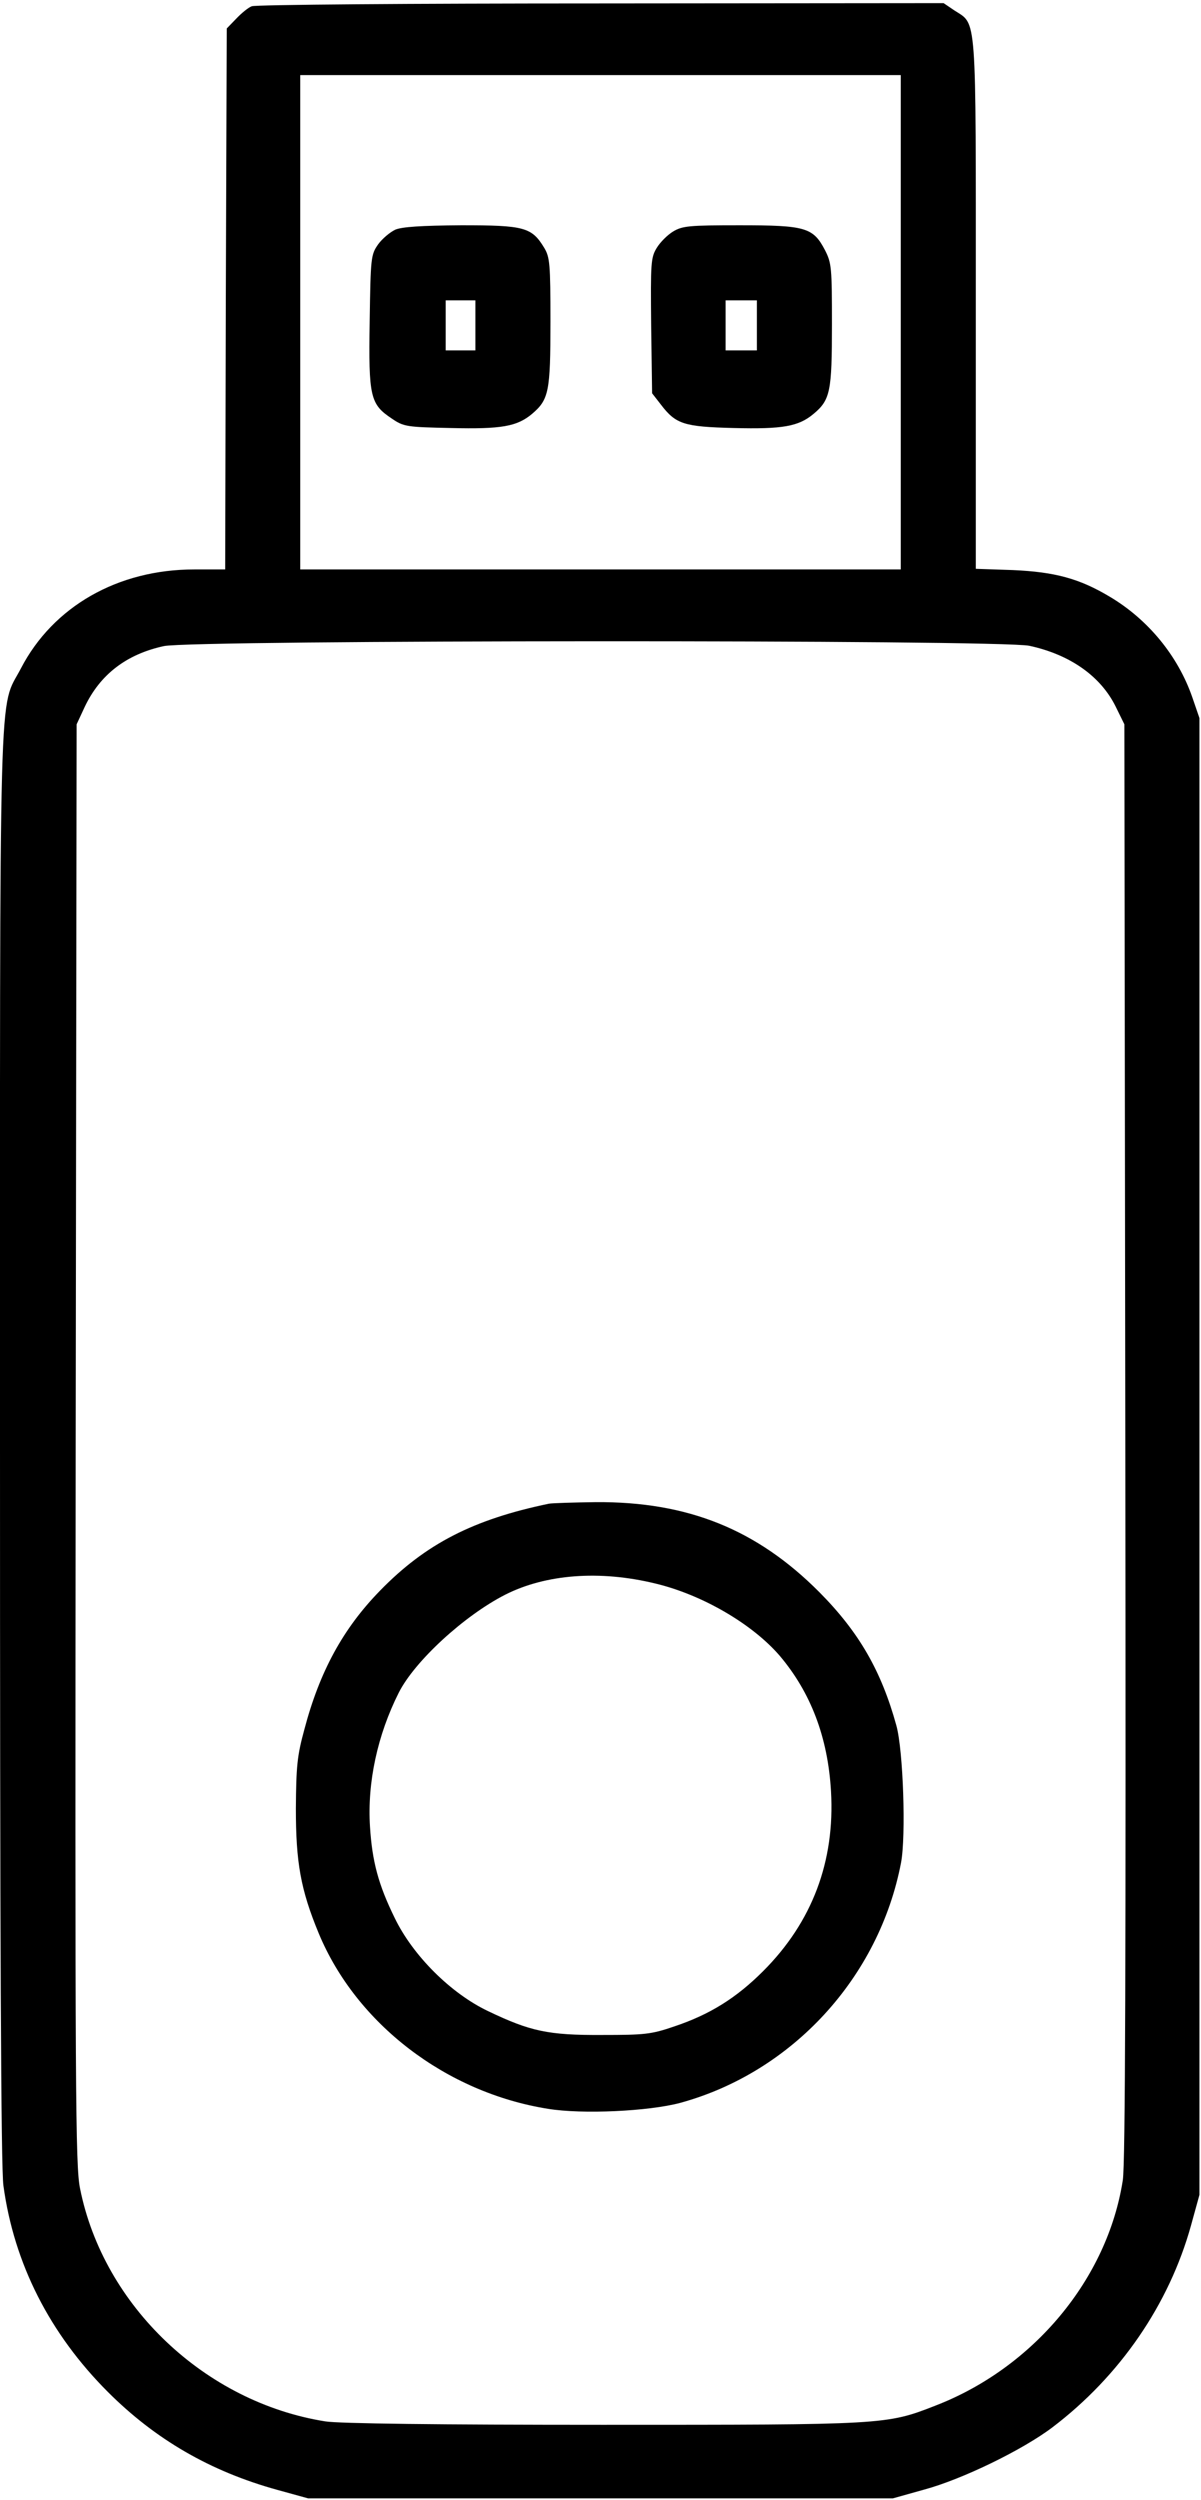 <?xml version="1.0" standalone="no"?>
<!DOCTYPE svg PUBLIC "-//W3C//DTD SVG 20010904//EN"
 "http://www.w3.org/TR/2001/REC-SVG-20010904/DTD/svg10.dtd">
<svg version="1.0" xmlns="http://www.w3.org/2000/svg"
 width="384pt" height="799pt" viewBox="0 0 384 799"
 preserveAspectRatio="xMidYMid meet">
<g transform="translate(0,799) scale(0.1,-0.1)"
fill="#000000" stroke="none">
<path d="M805 7970 c-11 -4 -33 -22 -50 -40 l-30 -31 -3 -865 -2 -864 -99 0
c-244 0 -451 -118 -554 -316 -72 -139 -67 51 -67 -2486 0 -1573 3 -2311 11
-2364 34 -249 148 -473 334 -659 152 -152 328 -254 542 -313 l98 -27 935 0
935 0 100 28 c122 33 315 127 410 199 216 164 373 393 443 645 l27 98 0 2360
0 2360 -23 67 c-46 132 -141 248 -264 321 -97 58 -175 79 -310 85 l-118 4 0
847 c0 944 4 890 -69 938 l-34 23 -1096 -1 c-603 0 -1105 -4 -1116 -9z m2075
-1010 l0 -790 -960 0 -960 0 0 790 0 790 960 0 960 0 0 -790z m411 -1034 c130
-28 228 -97 276 -194 l28 -57 3 -2290 c2 -1674 0 -2310 -8 -2363 -49 -316
-286 -600 -600 -721 -156 -61 -162 -61 -1064 -61 -519 0 -845 4 -886 11 -384
61 -709 369 -784 744 -15 72 -16 303 -14 2380 l3 2300 26 56 c49 103 133 168
253 194 93 20 2672 21 2767 1z"/>
<path d="M1264 7256 c-17 -8 -42 -29 -55 -47 -23 -33 -24 -41 -27 -246 -4
-243 2 -265 71 -311 38 -26 48 -27 188 -30 163 -4 212 5 260 45 54 46 59 71
59 295 0 185 -2 206 -20 236 -40 66 -64 72 -265 72 -129 -1 -189 -5 -211 -14z
m256 -306 l0 -80 -47 0 -48 0 0 80 0 80 48 0 47 0 0 -80z"/>
<path d="M2152 7250 c-18 -11 -41 -34 -52 -52 -19 -31 -20 -47 -18 -249 l3
-216 28 -36 c48 -63 74 -71 233 -75 157 -4 207 5 255 45 54 45 59 72 59 286 0
180 -1 196 -22 237 -38 73 -62 80 -273 80 -162 0 -183 -2 -213 -20z m268 -300
l0 -80 -50 0 -50 0 0 80 0 80 50 0 50 0 0 -80z"/>
<path d="M1755 3184 c-241 -50 -394 -128 -540 -278 -118 -121 -193 -258 -242
-444 -23 -84 -26 -118 -27 -252 0 -172 15 -259 73 -399 120 -289 407 -509 733
-561 110 -18 322 -8 423 19 358 98 636 401 706 768 16 85 7 359 -15 438 -48
174 -119 298 -246 426 -200 201 -421 290 -715 288 -71 -1 -139 -3 -150 -5z
m340 -255 c151 -36 311 -130 398 -231 99 -117 154 -260 164 -433 13 -224 -60
-418 -217 -575 -86 -86 -171 -139 -285 -177 -73 -25 -94 -27 -230 -27 -173 -1
-230 12 -364 76 -120 57 -241 178 -299 298 -52 106 -72 180 -79 292 -9 141 24
293 92 428 51 101 209 246 340 313 130 66 303 79 480 36z"/>
</g>
</svg>
